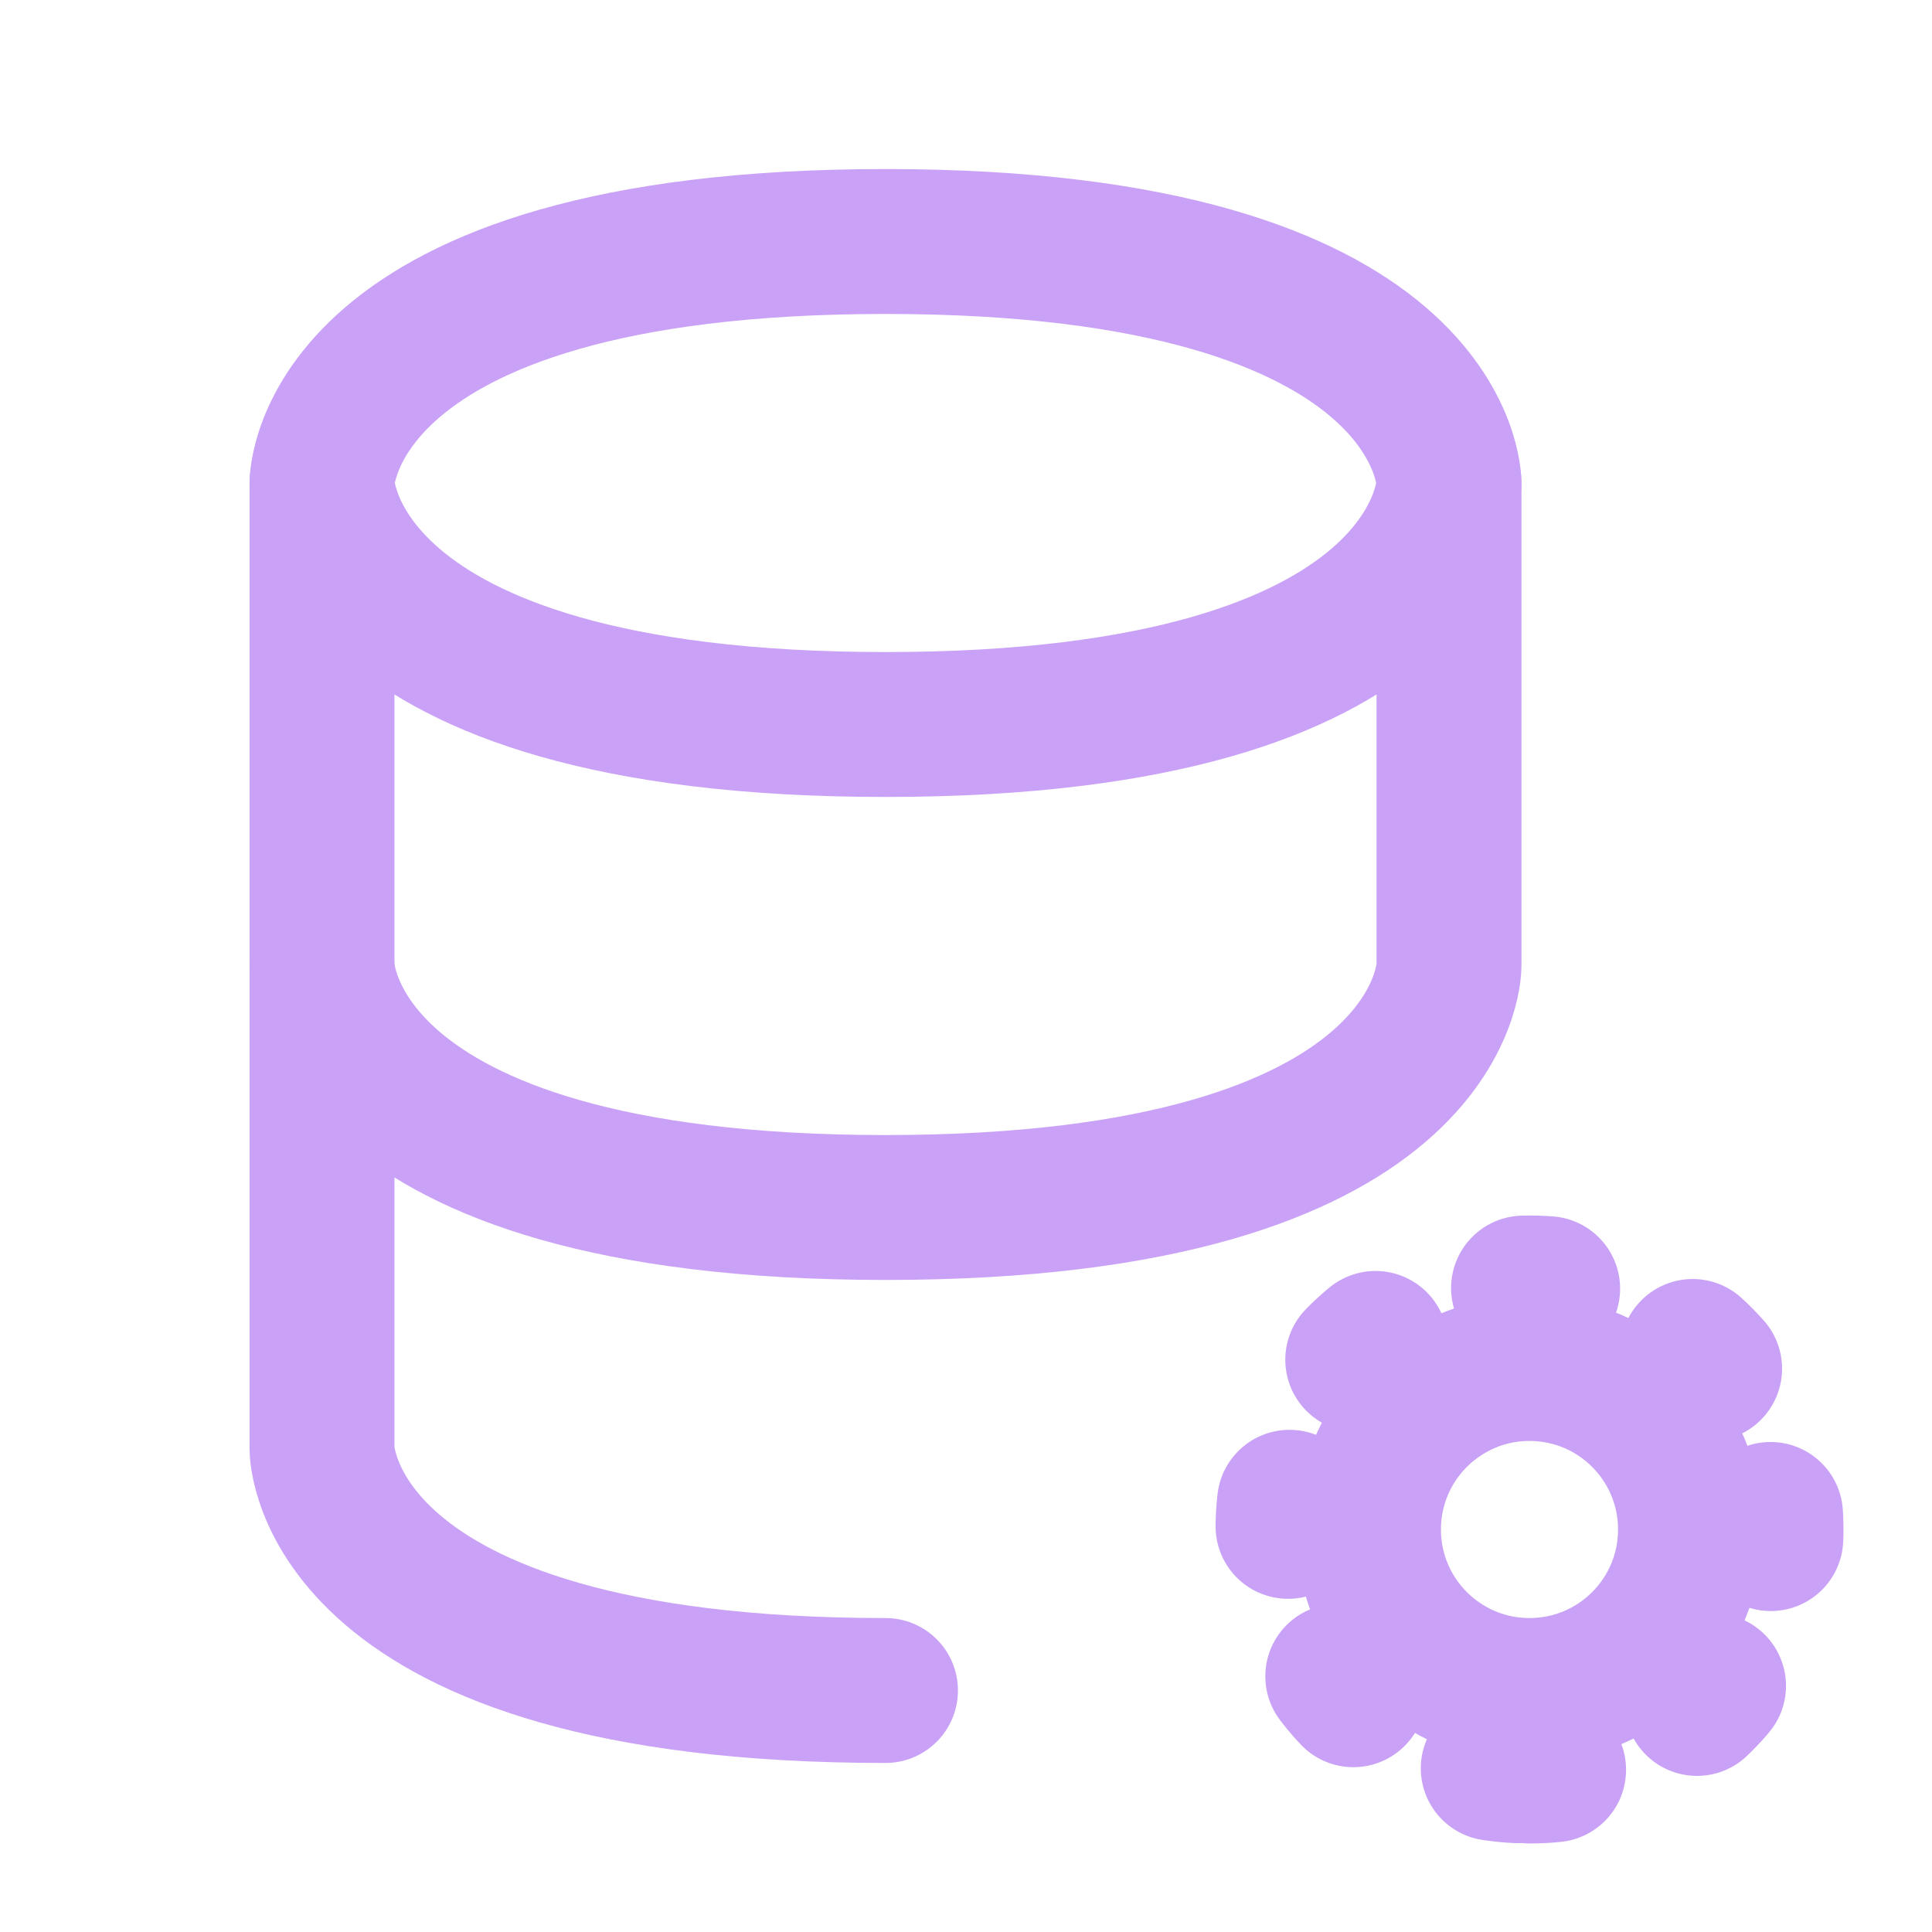 <?xml version="1.0" encoding="UTF-8"?><svg width="30px" height="30px" stroke-width="1.8" viewBox="0 0 24 24" fill="none" xmlns="http://www.w3.org/2000/svg" color="#c9a1f7"><path d="M4 6V12C4 12 4 15 11 15C18 15 18 12 18 12V6" stroke="#c9a1f7" stroke-width="1.8" stroke-linecap="round" stroke-linejoin="round"></path><path d="M11 3C18 3 18 6 18 6C18 6 18 9 11 9C4 9 4 6 4 6C4 6 4 3 11 3Z" stroke="#c9a1f7" stroke-width="1.8" stroke-linecap="round" stroke-linejoin="round"></path><path d="M11 21C4 21 4 18 4 18V12" stroke="#c9a1f7" stroke-width="1.8" stroke-linecap="round" stroke-linejoin="round"></path><path d="M19 21C20.105 21 21 20.105 21 19C21 17.895 20.105 17 19 17C18.636 17 18.294 17.097 18 17.268C17.402 17.613 17 18.26 17 19C17 19.74 17.402 20.387 18 20.732C18.294 20.903 18.636 21 19 21Z" stroke="#c9a1f7" stroke-width="1.8" stroke-linecap="round" stroke-linejoin="round"></path><path d="M19 22C20.657 22 22 20.657 22 19C22 17.343 20.657 16 19 16C17.343 16 16 17.343 16 19C16 20.657 17.343 22 19 22Z" stroke="#c9a1f7" stroke-width="1.8" stroke-linecap="round" stroke-linejoin="round" stroke-dasharray="0.3 2"></path></svg>